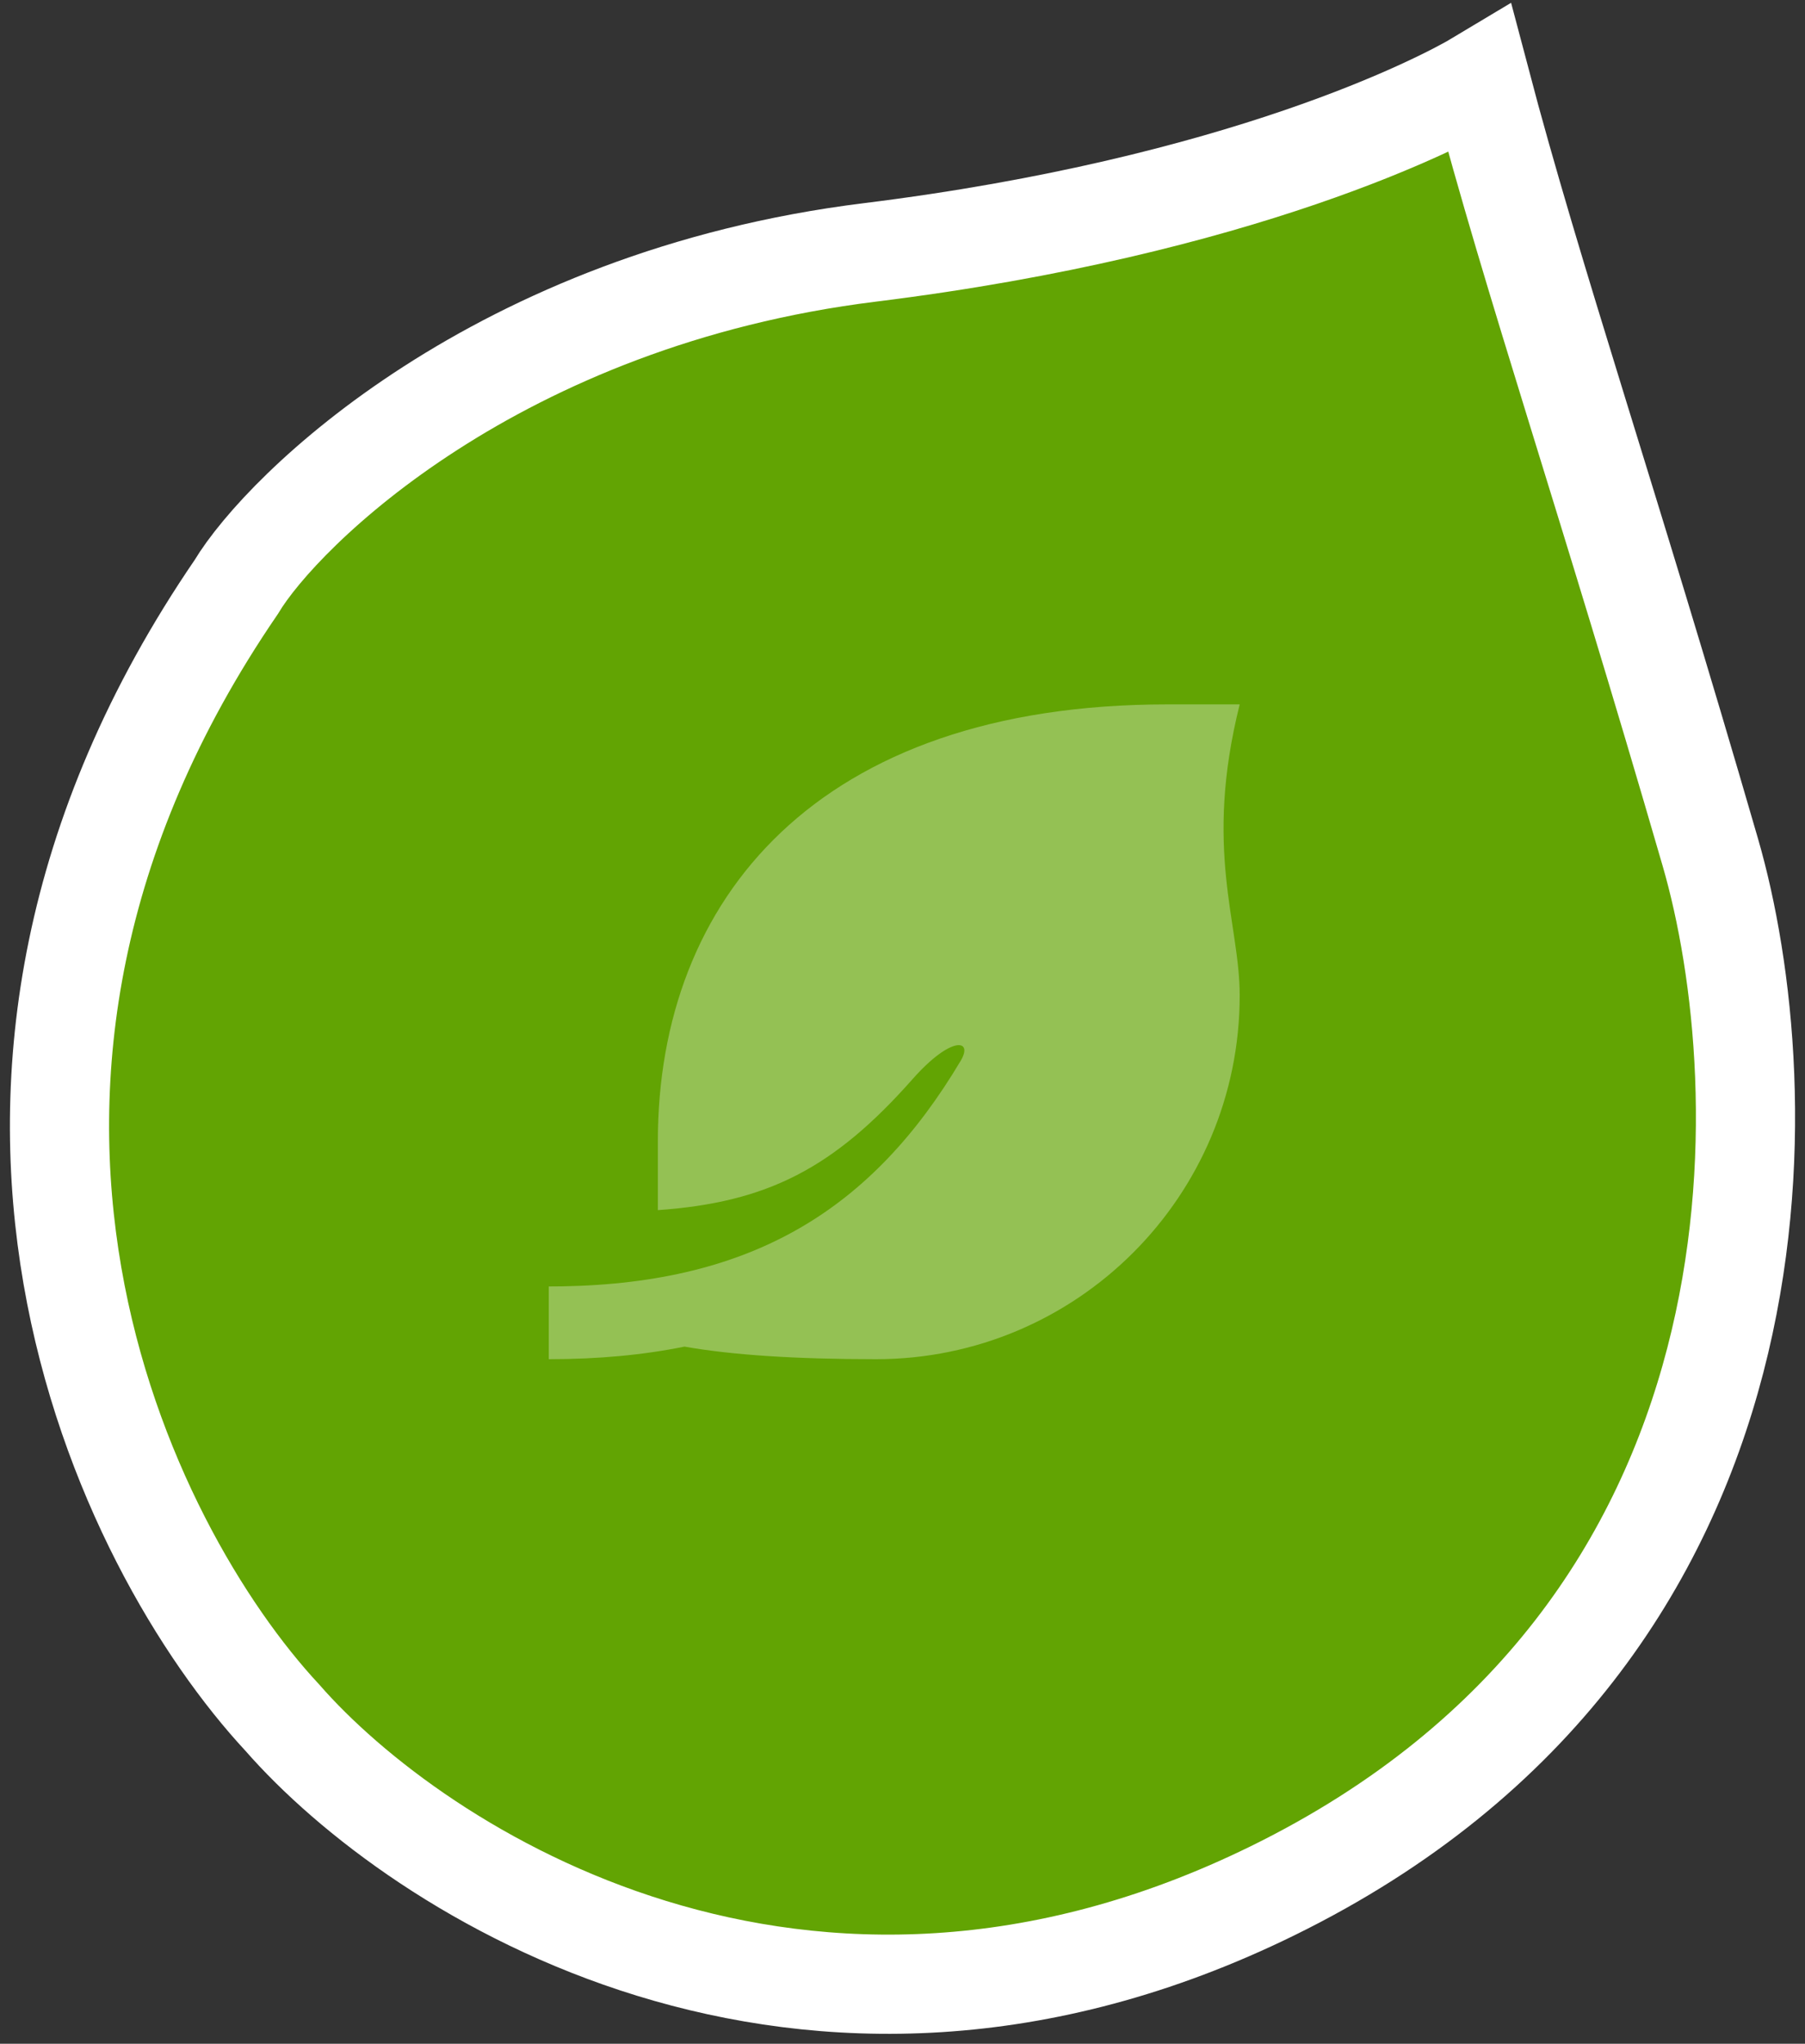 <svg width="91" height="103" viewBox="0 0 91 103" fill="none" xmlns="http://www.w3.org/2000/svg">
<rect x="0" y="0" width="91" height="103" fill="#333333" stroke="none"/>
<path d="M11.911 29.583C-5.275 54.702 6.299 78.037 14.233 86.565C21.007 94.317 40.476 106.915 64.165 95.286C90.872 82.175 89.599 54.585 86.228 42.957C81.002 24.932 77.325 14.272 74.615 4C72.68 5.163 62.625 10.396 43.844 12.722C25.063 15.047 14.233 25.707 11.911 29.583Z" fill="#62A403" stroke="white" stroke-width="5"/>
<path d="M62.5 35.5L58.833 35.5C41.184 35.5 33.167 45.35 33.167 57.5L33.167 60.987C38.689 60.598 42.031 58.879 46.002 54.391C47.954 52.183 49.082 52.37 48.435 53.458C43.98 60.945 37.959 64.663 28.345 64.828L27.667 64.833L27.667 68.5C30.166 68.5 32.433 68.287 34.509 67.866C36.881 68.287 40.1 68.5 44.167 68.5C54.292 68.5 62.5 60.292 62.5 50.167C62.5 46.5 60.667 42.833 62.5 35.5Z" fill="#94C154"/>
</svg>
